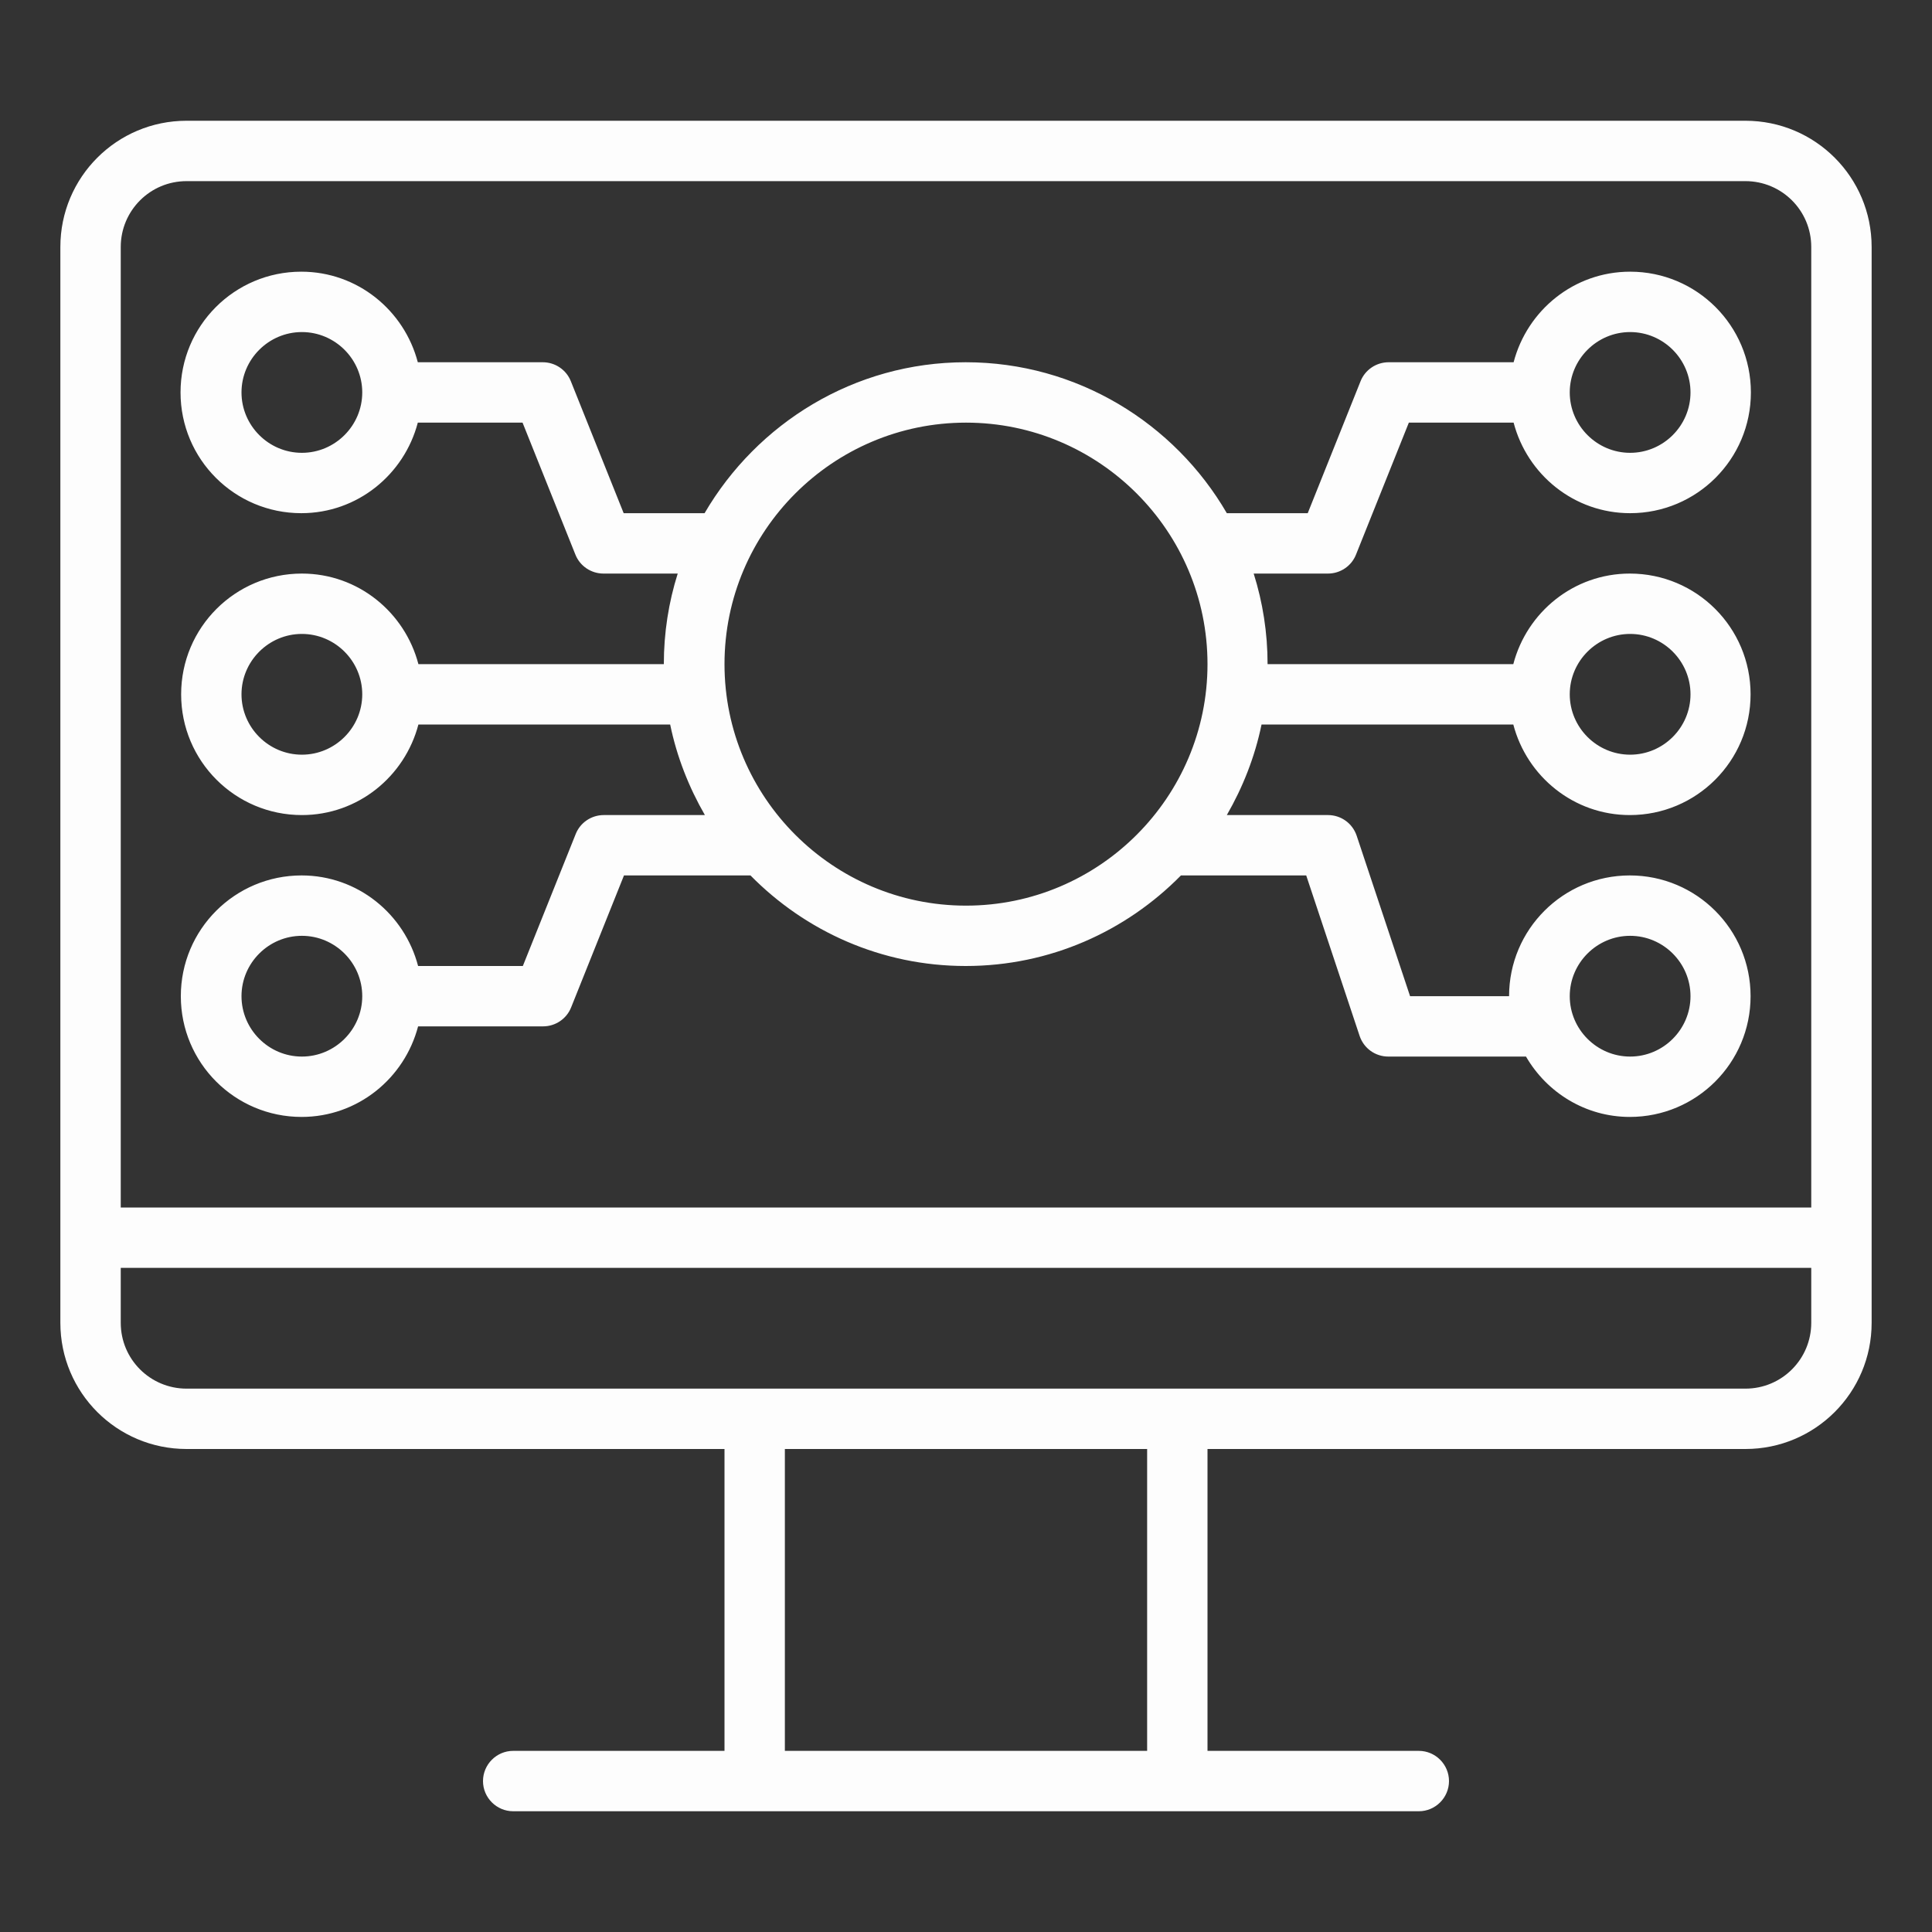 <svg width="74" height="74" viewBox="0 0 74 74" fill="none" xmlns="http://www.w3.org/2000/svg">
<rect x="0" y="0" width="74" height="74" fill="#333333" stroke="none"/>
<path d="M66.854 4.625H7.146C4.475 4.625 2.312 6.787 2.312 9.458V50.667C2.312 53.338 4.475 55.5 7.146 55.5H27.75V67.062H19.656C19.02 67.062 18.5 67.583 18.5 68.219C18.5 68.855 19.02 69.375 19.656 69.375H54.344C54.98 69.375 55.5 68.855 55.5 68.219C55.5 67.583 54.98 67.062 54.344 67.062H46.25V55.5H66.854C69.525 55.5 71.688 53.338 71.688 50.667V9.458C71.688 6.787 69.525 4.625 66.854 4.625ZM7.146 6.938H66.854C68.242 6.938 69.375 8.059 69.375 9.458V46.25H4.625V9.458C4.625 8.071 5.747 6.938 7.146 6.938ZM43.938 67.062H30.062V55.5H43.938V67.062ZM66.854 53.188H7.146C5.758 53.188 4.625 52.066 4.625 50.667V48.562H69.375V50.667C69.375 52.054 68.253 53.188 66.854 53.188Z" fill="#FDFDFD"/>
<path d="M23.125 31.219C22.651 31.219 22.223 31.508 22.05 31.947L20.026 37H16.014C15.494 35.011 13.702 33.531 11.551 33.531C8.996 33.531 6.926 35.601 6.926 38.156C6.926 40.712 8.996 42.781 11.551 42.781C13.702 42.781 15.494 41.301 16.014 39.312H20.801C21.275 39.312 21.703 39.023 21.876 38.584L23.9 33.531H28.745C30.849 35.67 33.763 37 36.989 37C40.215 37 43.128 35.67 45.233 33.531H50.031L52.078 39.682C52.24 40.157 52.679 40.469 53.176 40.469H58.449C59.246 41.845 60.726 42.781 62.426 42.781C64.981 42.781 67.051 40.712 67.051 38.156C67.051 35.601 64.981 33.531 62.426 33.531C59.871 33.531 57.801 35.601 57.801 38.156H54.009L51.962 32.005C51.8 31.531 51.361 31.219 50.864 31.219H46.99C47.603 30.155 48.066 28.987 48.32 27.75H57.963C58.483 29.739 60.276 31.219 62.426 31.219C64.981 31.219 67.051 29.149 67.051 26.594C67.051 24.038 64.981 21.969 62.426 21.969C60.276 21.969 58.483 23.449 57.963 25.438H48.551C48.551 24.235 48.366 23.067 48.019 21.969H50.864C51.338 21.969 51.766 21.68 51.939 21.24L53.962 16.188H57.975C58.495 18.176 60.287 19.656 62.438 19.656C64.993 19.656 67.063 17.587 67.063 15.031C67.063 12.476 64.993 10.406 62.438 10.406C60.287 10.406 58.495 11.886 57.975 13.875H53.188C52.714 13.875 52.286 14.164 52.112 14.603L50.089 19.656H46.99C44.99 16.211 41.255 13.875 36.989 13.875C32.722 13.875 28.999 16.211 26.987 19.656H23.888L21.865 14.603C21.691 14.164 21.264 13.875 20.79 13.875H16.003C15.482 11.886 13.69 10.406 11.54 10.406C8.984 10.406 6.915 12.476 6.915 15.031C6.915 17.587 8.984 19.656 11.54 19.656C13.69 19.656 15.482 18.176 16.003 16.188H20.015L22.038 21.24C22.212 21.68 22.64 21.969 23.114 21.969H25.958C25.611 23.067 25.426 24.235 25.426 25.438H16.026C15.505 23.449 13.713 21.969 11.563 21.969C9.007 21.969 6.938 24.038 6.938 26.594C6.938 29.149 9.007 31.219 11.563 31.219C13.713 31.219 15.505 29.739 16.026 27.75H25.669C25.923 28.987 26.386 30.155 26.999 31.219H23.125ZM11.563 40.469C10.291 40.469 9.25 39.428 9.25 38.156C9.25 36.884 10.291 35.844 11.563 35.844C12.835 35.844 13.875 36.884 13.875 38.156C13.875 39.428 12.835 40.469 11.563 40.469ZM62.438 35.844C63.71 35.844 64.75 36.884 64.75 38.156C64.75 39.428 63.71 40.469 62.438 40.469C61.166 40.469 60.125 39.428 60.125 38.156C60.125 36.884 61.166 35.844 62.438 35.844ZM62.438 24.281C63.71 24.281 64.75 25.322 64.75 26.594C64.75 27.866 63.71 28.906 62.438 28.906C61.166 28.906 60.125 27.866 60.125 26.594C60.125 25.322 61.166 24.281 62.438 24.281ZM62.438 12.719C63.71 12.719 64.75 13.759 64.75 15.031C64.75 16.303 63.71 17.344 62.438 17.344C61.166 17.344 60.125 16.303 60.125 15.031C60.125 13.759 61.166 12.719 62.438 12.719ZM11.563 17.344C10.291 17.344 9.25 16.303 9.25 15.031C9.25 13.759 10.291 12.719 11.563 12.719C12.835 12.719 13.875 13.759 13.875 15.031C13.875 16.303 12.835 17.344 11.563 17.344ZM11.563 28.906C10.291 28.906 9.25 27.866 9.25 26.594C9.25 25.322 10.291 24.281 11.563 24.281C12.835 24.281 13.875 25.322 13.875 26.594C13.875 27.866 12.835 28.906 11.563 28.906ZM37 16.188C42.099 16.188 46.25 20.338 46.25 25.438C46.25 30.537 42.099 34.688 37 34.688C31.901 34.688 27.75 30.537 27.75 25.438C27.75 20.338 31.901 16.188 37 16.188Z" fill="#FDFDFD"/>
</svg>
